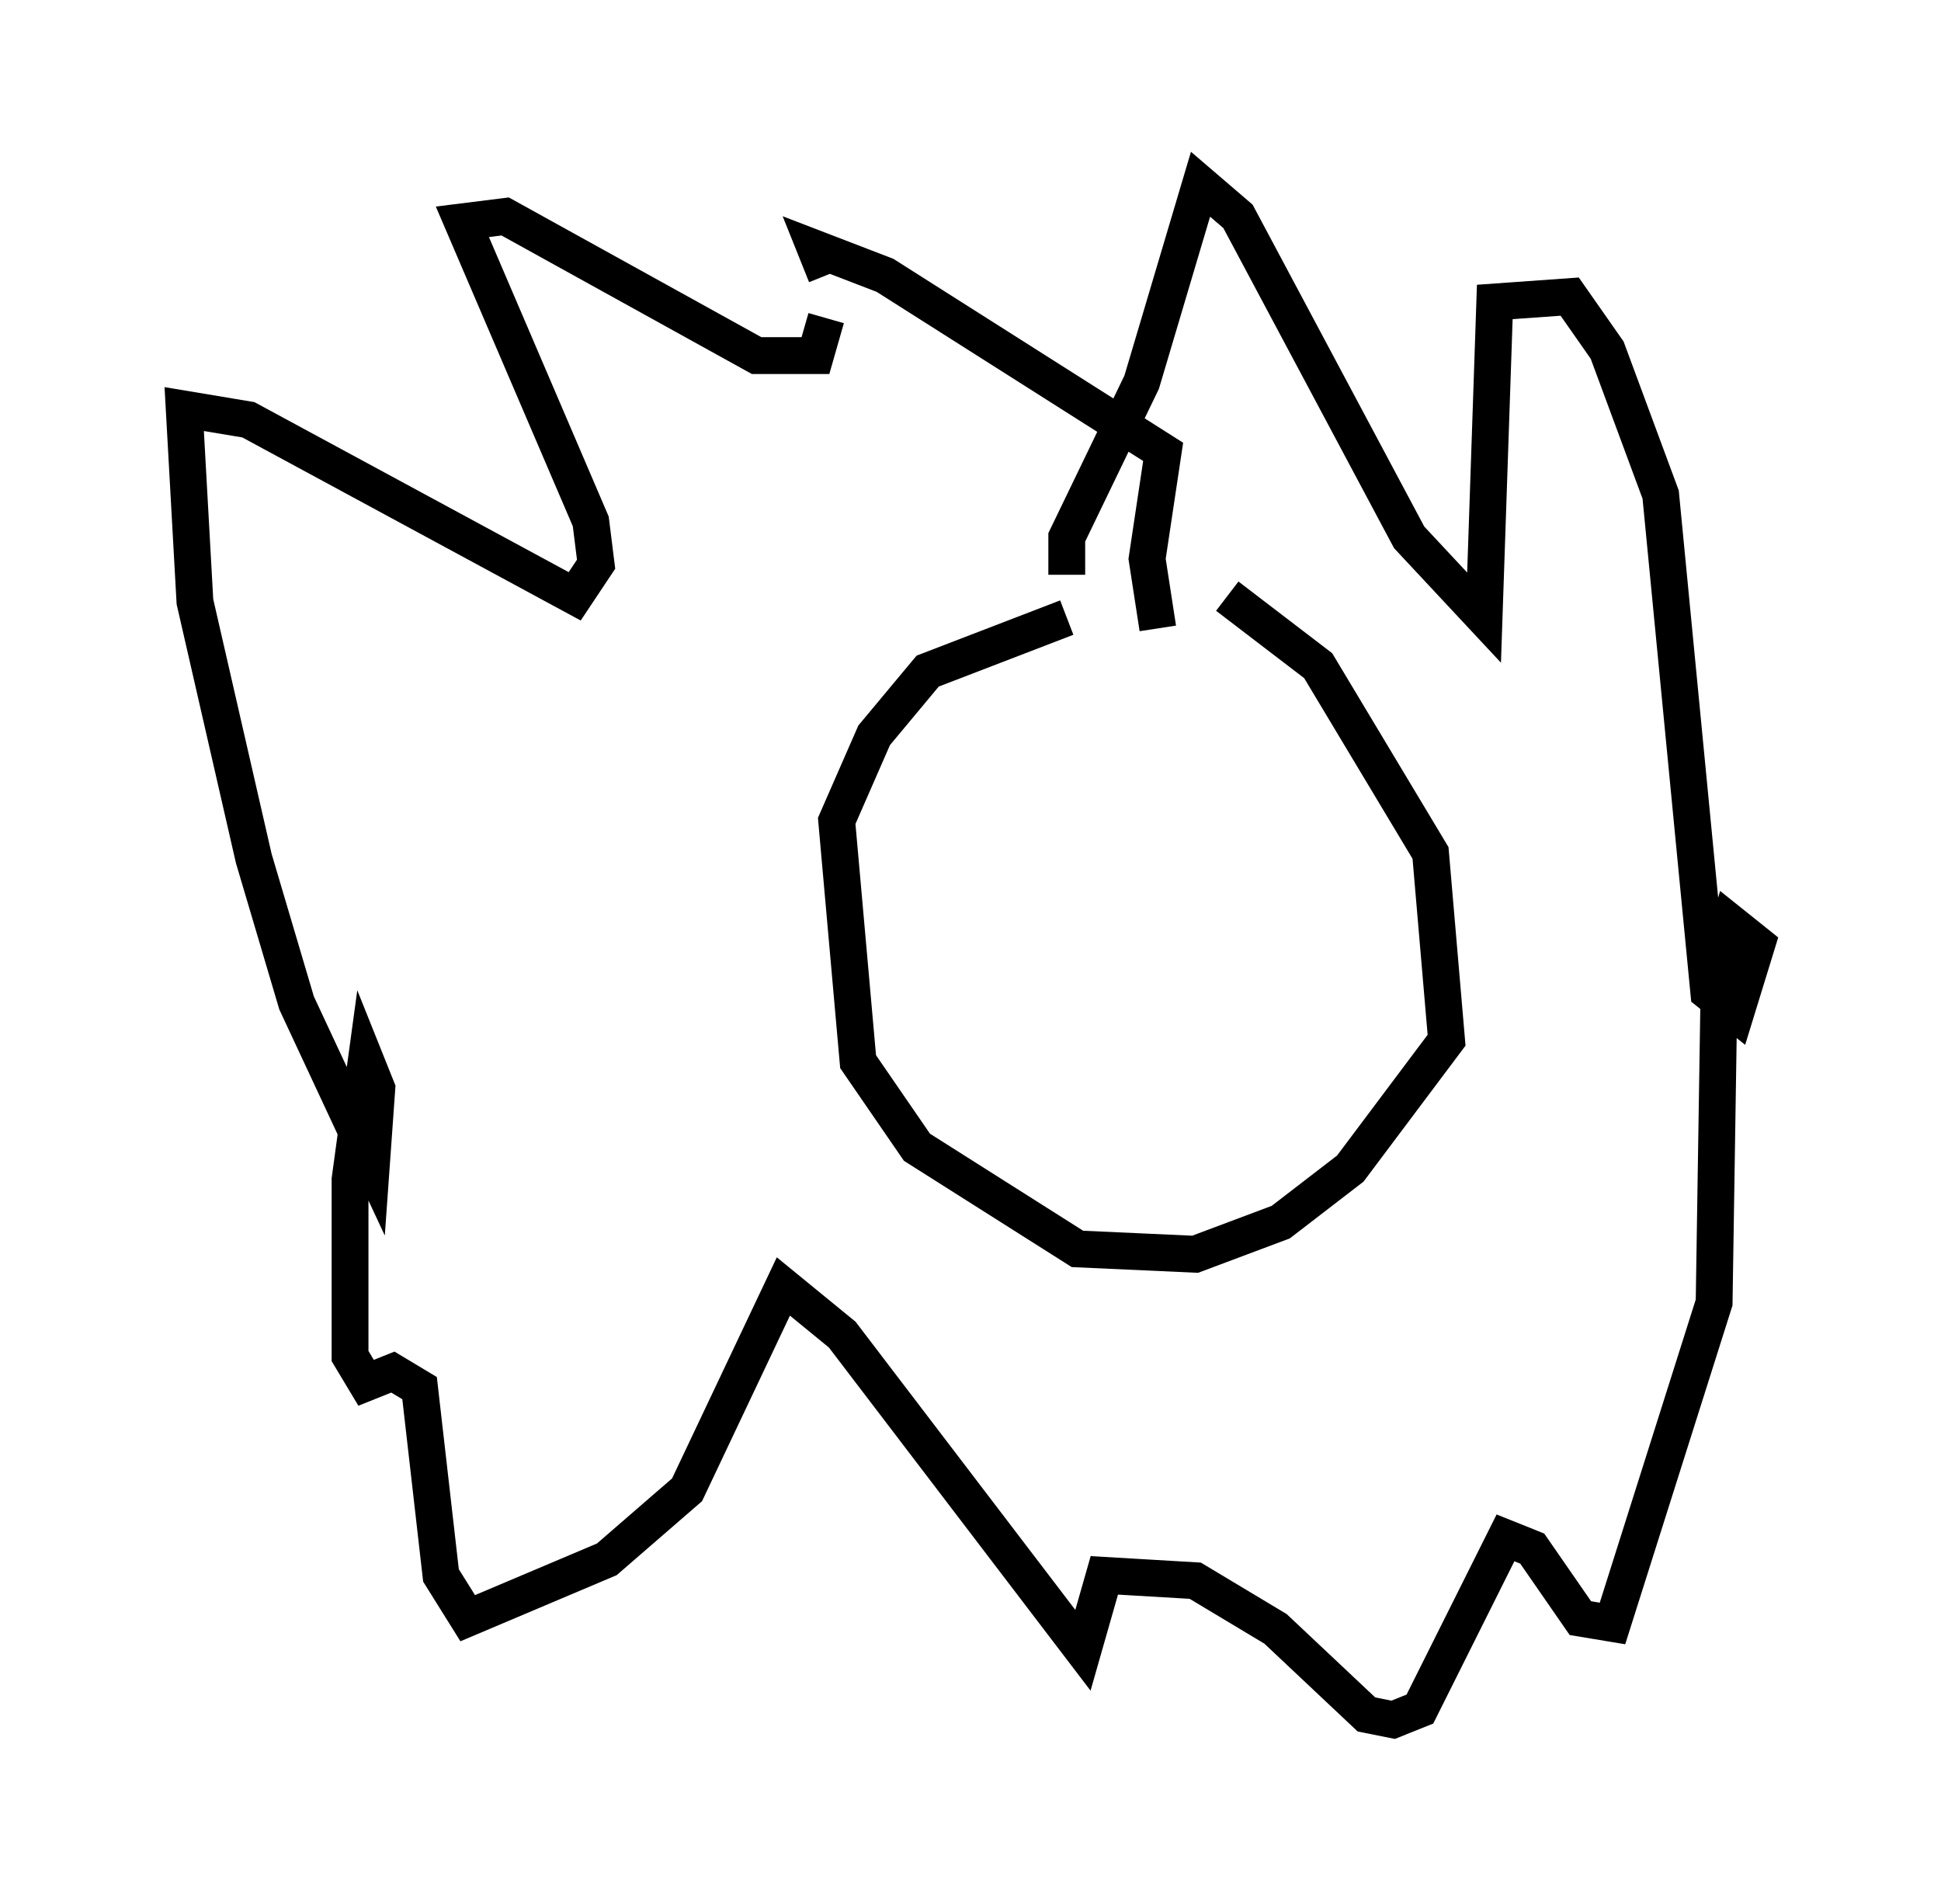 <?xml version="1.0" encoding="utf-8" ?>
<svg baseProfile="full" height="51.687" version="1.1" width="52.704" xmlns="http://www.w3.org/2000/svg" xmlns:ev="http://www.w3.org/2001/xml-events" xmlns:xlink="http://www.w3.org/1999/xlink"><defs /><rect fill="white" height="51.687" width="52.704" x="0" y="0" /><path d="M29.402, 15.749 m3.922, 0.436 l2.469, 1.888 3.05, 5.084 l0.436, 5.084 -2.615, 3.486 l-1.888, 1.453 -2.324, 0.872 l-3.196, -0.145 -4.358, -2.76 l-1.598, -2.324 -0.581, -6.536 l1.017, -2.324 1.453, -1.743 l3.777, -1.453 m0.0, -1.162 l0.0, -1.017 2.034, -4.212 l1.598, -5.374 1.017, 0.872 l4.648, 8.715 2.034, 2.179 l0.291, -8.57 2.034, -0.145 l1.017, 1.453 1.453, 3.922 l1.307, 13.508 0.726, 0.581 l0.581, -1.888 -0.726, -0.581 l-0.291, 1.017 -0.145, 9.296 l-2.76, 8.715 -0.872, -0.145 l-1.307, -1.888 -0.726, -0.291 l-2.324, 4.648 -0.726, 0.291 l-0.726, -0.145 -2.469, -2.324 l-2.179, -1.307 -2.469, -0.145 l-0.581, 2.034 -6.536, -8.57 l-1.598, -1.307 -2.615, 5.52 l-2.179, 1.888 -3.777, 1.598 l-0.726, -1.162 -0.581, -5.084 l-0.726, -0.436 -0.726, 0.291 l-0.436, -0.726 0.0, -4.793 l0.436, -3.196 0.291, 0.726 l-0.145, 2.034 -2.034, -4.358 l-1.162, -3.922 -1.598, -6.972 l-0.291, -5.229 1.743, 0.291 l8.86, 4.793 0.581, -0.872 l-0.145, -1.162 -3.486, -8.134 l1.162, -0.145 6.827, 3.777 l1.598, 0.0 0.291, -1.017 m0.0, -1.162 l-0.291, -0.726 1.888, 0.726 l7.553, 4.793 -0.436, 2.905 l0.291, 1.888 " fill="none" stroke="black" stroke-width="1" /></svg>